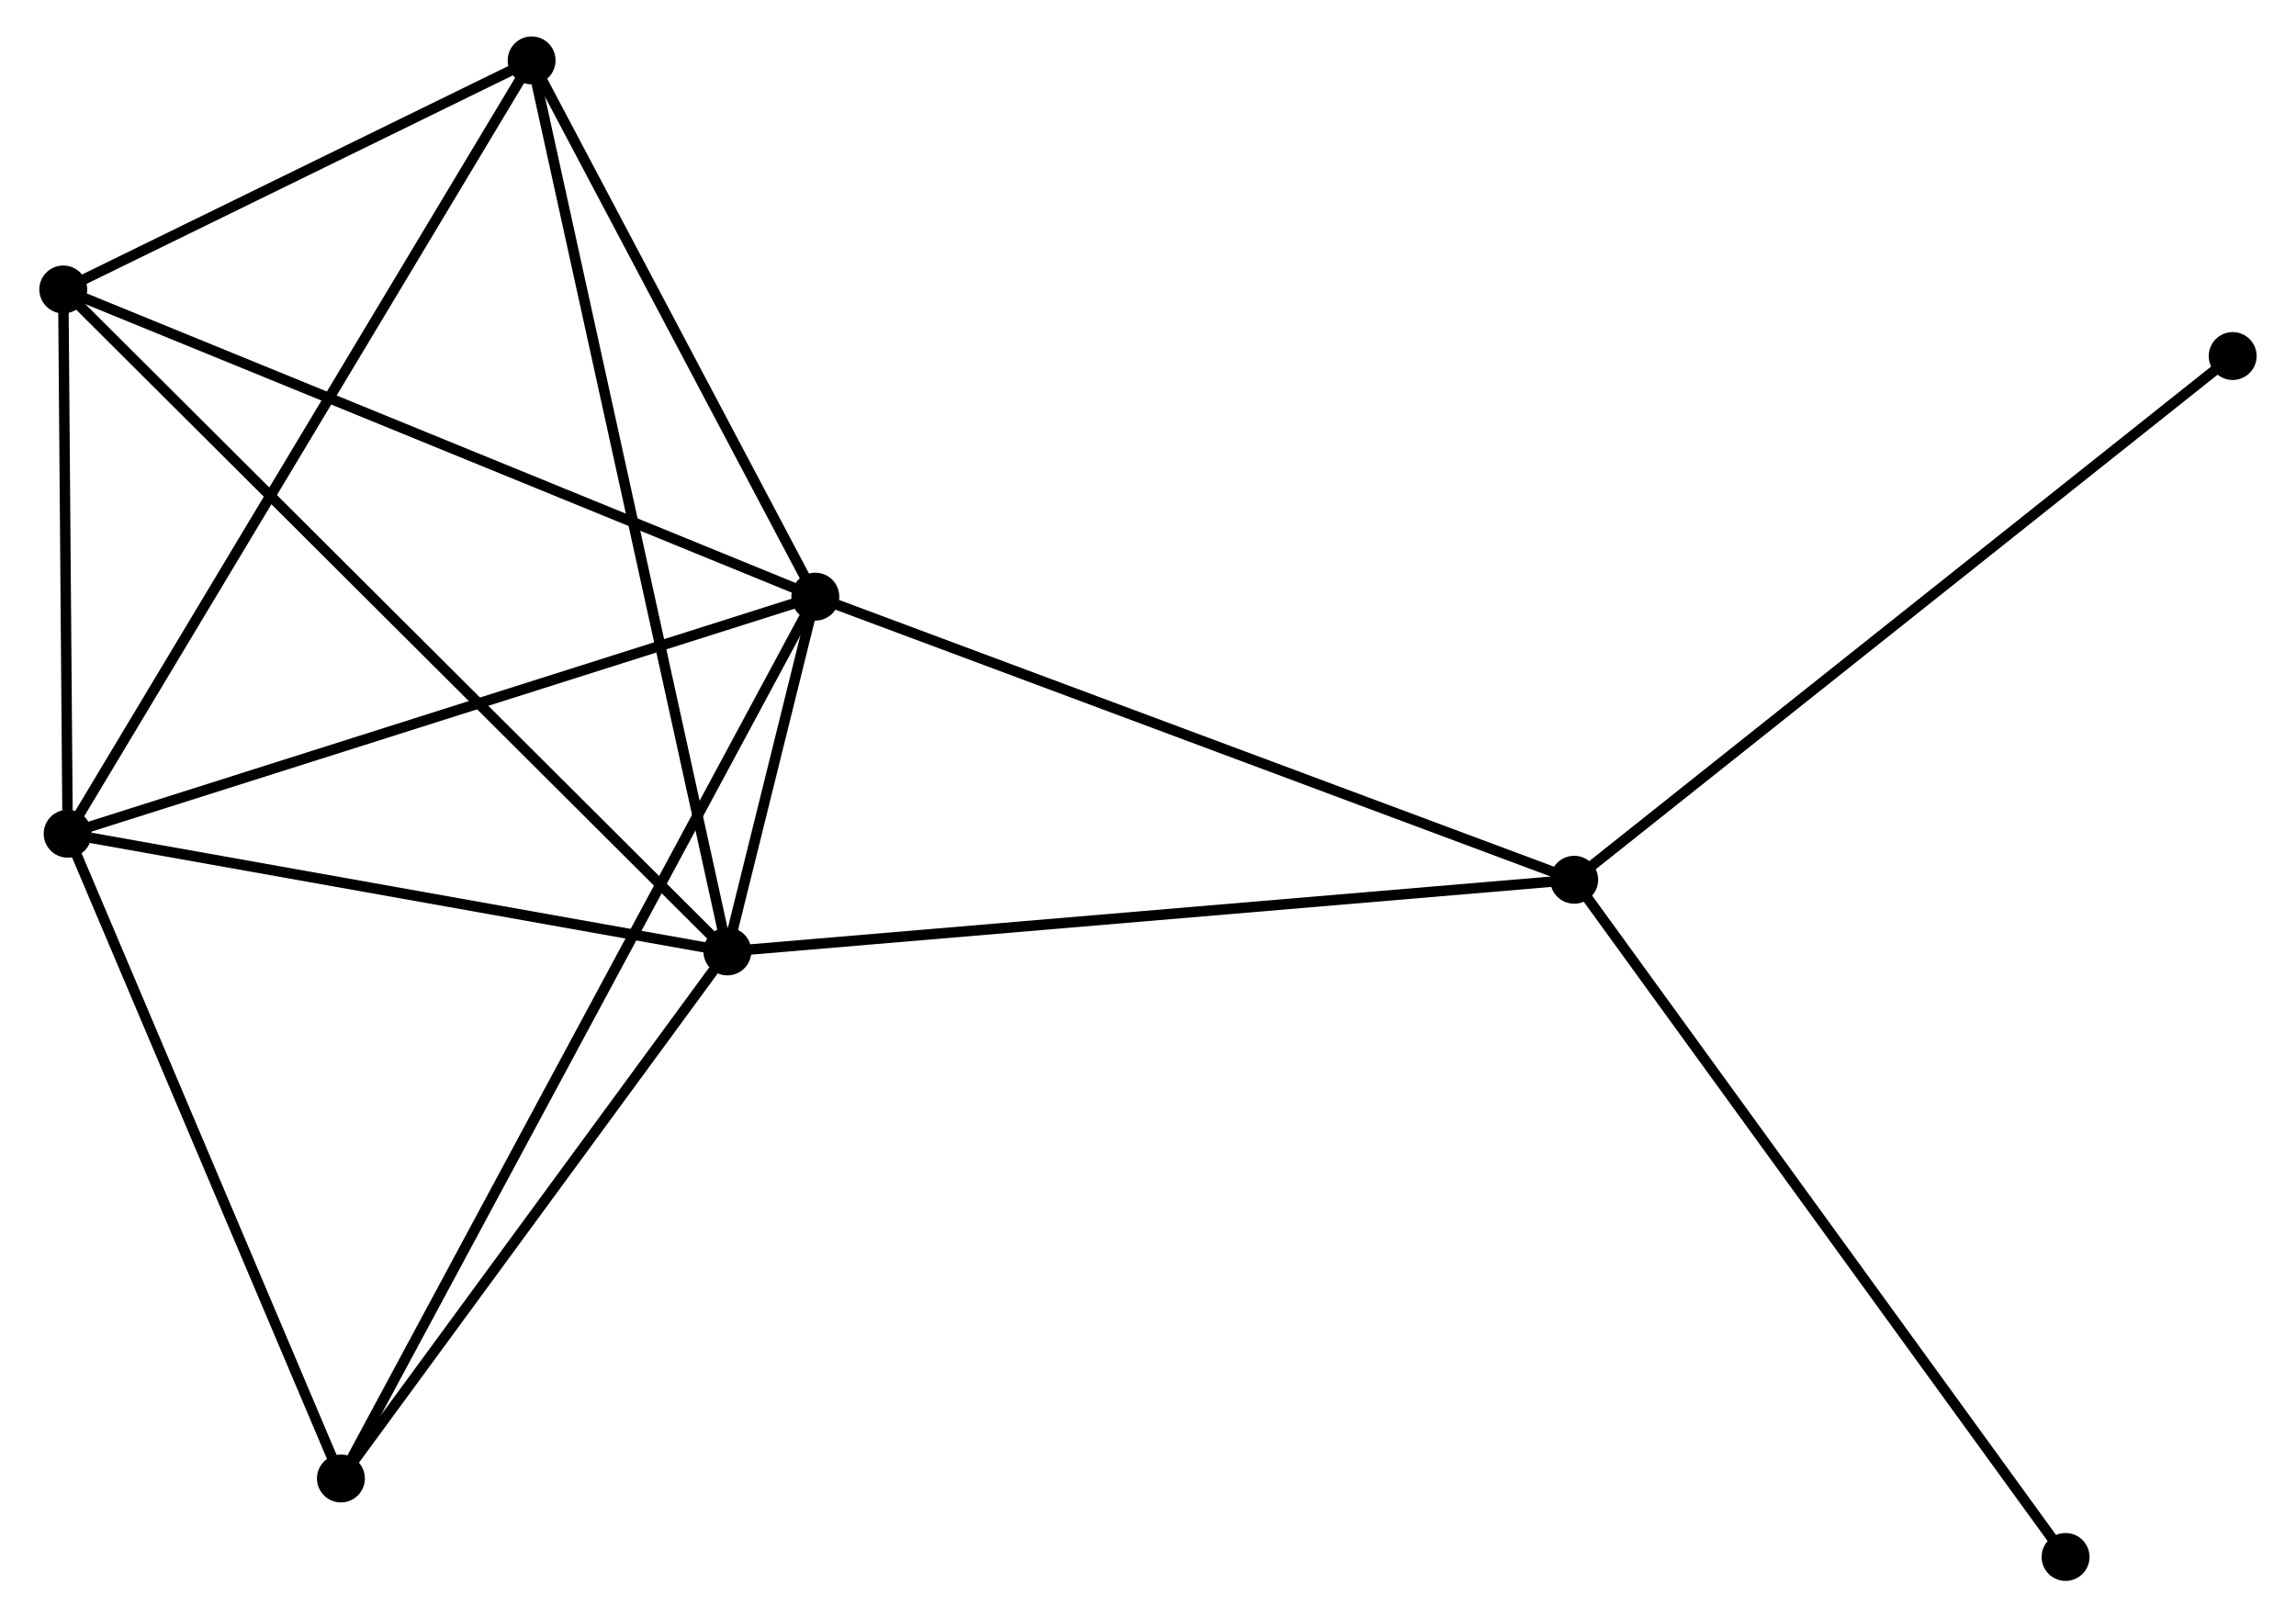 <?xml version="1.0" encoding="UTF-8" standalone="no"?>
<!DOCTYPE svg PUBLIC "-//W3C//DTD SVG 1.1//EN"
 "http://www.w3.org/Graphics/SVG/1.1/DTD/svg11.dtd">
<!-- Generated by graphviz version 2.36.0 (20140111.2315)
 -->
<!-- Title: %3 Pages: 1 -->
<svg width="220pt" height="155pt"
 viewBox="0.00 0.00 219.89 155.31" xmlns="http://www.w3.org/2000/svg" xmlns:xlink="http://www.w3.org/1999/xlink">
<g id="graph0" class="graph" transform="scale(1 1) rotate(0) translate(4 151.313)">
<title>%3</title>
<!-- 0 -->
<g id="node1" class="node"><title>0</title>
<ellipse fill="black" stroke="black" cx="74.005" cy="-94.018" rx="1.8" ry="1.8"/>
</g>
<!-- 1 -->
<g id="node2" class="node"><title>1</title>
<ellipse fill="black" stroke="black" cx="65.561" cy="-59.948" rx="1.8" ry="1.8"/>
</g>
<!-- 0&#45;&#45;1 -->
<g id="edge1" class="edge"><title>0&#45;&#45;1</title>
<path fill="none" stroke="black" d="M73.551,-92.186C72.099,-86.326 67.572,-68.063 66.059,-61.958"/>
</g>
<!-- 2 -->
<g id="node3" class="node"><title>2</title>
<ellipse fill="black" stroke="black" cx="2.22" cy="-71.252" rx="1.8" ry="1.8"/>
</g>
<!-- 0&#45;&#45;2 -->
<g id="edge2" class="edge"><title>0&#45;&#45;2</title>
<path fill="none" stroke="black" d="M72.23,-93.455C62.385,-90.333 14.544,-75.161 4.196,-71.879"/>
</g>
<!-- 3 -->
<g id="node4" class="node"><title>3</title>
<ellipse fill="black" stroke="black" cx="146.863" cy="-66.832" rx="1.8" ry="1.8"/>
</g>
<!-- 0&#45;&#45;3 -->
<g id="edge3" class="edge"><title>0&#45;&#45;3</title>
<path fill="none" stroke="black" d="M75.806,-93.346C85.886,-89.585 135.21,-71.18 145.125,-67.48"/>
</g>
<!-- 4 -->
<g id="node5" class="node"><title>4</title>
<ellipse fill="black" stroke="black" cx="46.767" cy="-145.513" rx="1.8" ry="1.8"/>
</g>
<!-- 0&#45;&#45;4 -->
<g id="edge4" class="edge"><title>0&#45;&#45;4</title>
<path fill="none" stroke="black" d="M73.099,-95.731C68.963,-103.55 51.905,-135.8 47.705,-143.74"/>
</g>
<!-- 5 -->
<g id="node6" class="node"><title>5</title>
<ellipse fill="black" stroke="black" cx="1.8" cy="-123.516" rx="1.8" ry="1.8"/>
</g>
<!-- 0&#45;&#45;5 -->
<g id="edge5" class="edge"><title>0&#45;&#45;5</title>
<path fill="none" stroke="black" d="M72.22,-94.747C62.23,-98.828 13.348,-118.798 3.522,-122.812"/>
</g>
<!-- 6 -->
<g id="node7" class="node"><title>6</title>
<ellipse fill="black" stroke="black" cx="28.457" cy="-9.336" rx="1.8" ry="1.8"/>
</g>
<!-- 0&#45;&#45;6 -->
<g id="edge6" class="edge"><title>0&#45;&#45;6</title>
<path fill="none" stroke="black" d="M73.053,-92.249C67.126,-81.229 35.315,-22.087 29.403,-11.095"/>
</g>
<!-- 1&#45;&#45;2 -->
<g id="edge7" class="edge"><title>1&#45;&#45;2</title>
<path fill="none" stroke="black" d="M63.734,-60.274C54.647,-61.896 14.366,-69.085 4.437,-70.857"/>
</g>
<!-- 1&#45;&#45;3 -->
<g id="edge8" class="edge"><title>1&#45;&#45;3</title>
<path fill="none" stroke="black" d="M67.571,-60.118C78.819,-61.07 133.86,-65.731 144.924,-66.668"/>
</g>
<!-- 1&#45;&#45;4 -->
<g id="edge9" class="edge"><title>1&#45;&#45;4</title>
<path fill="none" stroke="black" d="M65.169,-61.735C62.723,-72.871 49.597,-132.629 47.157,-143.736"/>
</g>
<!-- 1&#45;&#45;5 -->
<g id="edge10" class="edge"><title>1&#45;&#45;5</title>
<path fill="none" stroke="black" d="M63.985,-61.519C55.087,-70.39 11.245,-114.1 3.103,-122.217"/>
</g>
<!-- 1&#45;&#45;6 -->
<g id="edge11" class="edge"><title>1&#45;&#45;6</title>
<path fill="none" stroke="black" d="M64.327,-58.264C58.693,-50.58 35.456,-18.882 29.734,-11.078"/>
</g>
<!-- 2&#45;&#45;4 -->
<g id="edge12" class="edge"><title>2&#45;&#45;4</title>
<path fill="none" stroke="black" d="M3.151,-72.803C8.898,-82.385 39.525,-133.44 45.687,-143.712"/>
</g>
<!-- 2&#45;&#45;5 -->
<g id="edge13" class="edge"><title>2&#45;&#45;5</title>
<path fill="none" stroke="black" d="M2.202,-73.498C2.133,-82.095 1.886,-112.855 1.818,-121.337"/>
</g>
<!-- 2&#45;&#45;6 -->
<g id="edge14" class="edge"><title>2&#45;&#45;6</title>
<path fill="none" stroke="black" d="M2.977,-69.466C6.808,-60.425 24.026,-19.792 27.747,-11.012"/>
</g>
<!-- 7 -->
<g id="node8" class="node"><title>7</title>
<ellipse fill="black" stroke="black" cx="210.086" cy="-117.123" rx="1.8" ry="1.8"/>
</g>
<!-- 3&#45;&#45;7 -->
<g id="edge15" class="edge"><title>3&#45;&#45;7</title>
<path fill="none" stroke="black" d="M148.426,-68.075C157.097,-74.972 199.232,-108.489 208.346,-115.738"/>
</g>
<!-- 8 -->
<g id="node9" class="node"><title>8</title>
<ellipse fill="black" stroke="black" cx="194.043" cy="-1.8" rx="1.8" ry="1.8"/>
</g>
<!-- 3&#45;&#45;8 -->
<g id="edge16" class="edge"><title>3&#45;&#45;8</title>
<path fill="none" stroke="black" d="M148.03,-65.224C154.5,-56.305 185.944,-12.964 192.745,-3.59"/>
</g>
<!-- 4&#45;&#45;5 -->
<g id="edge17" class="edge"><title>4&#45;&#45;5</title>
<path fill="none" stroke="black" d="M44.835,-144.568C37.438,-140.95 10.972,-128.003 3.675,-124.433"/>
</g>
</g>
</svg>
